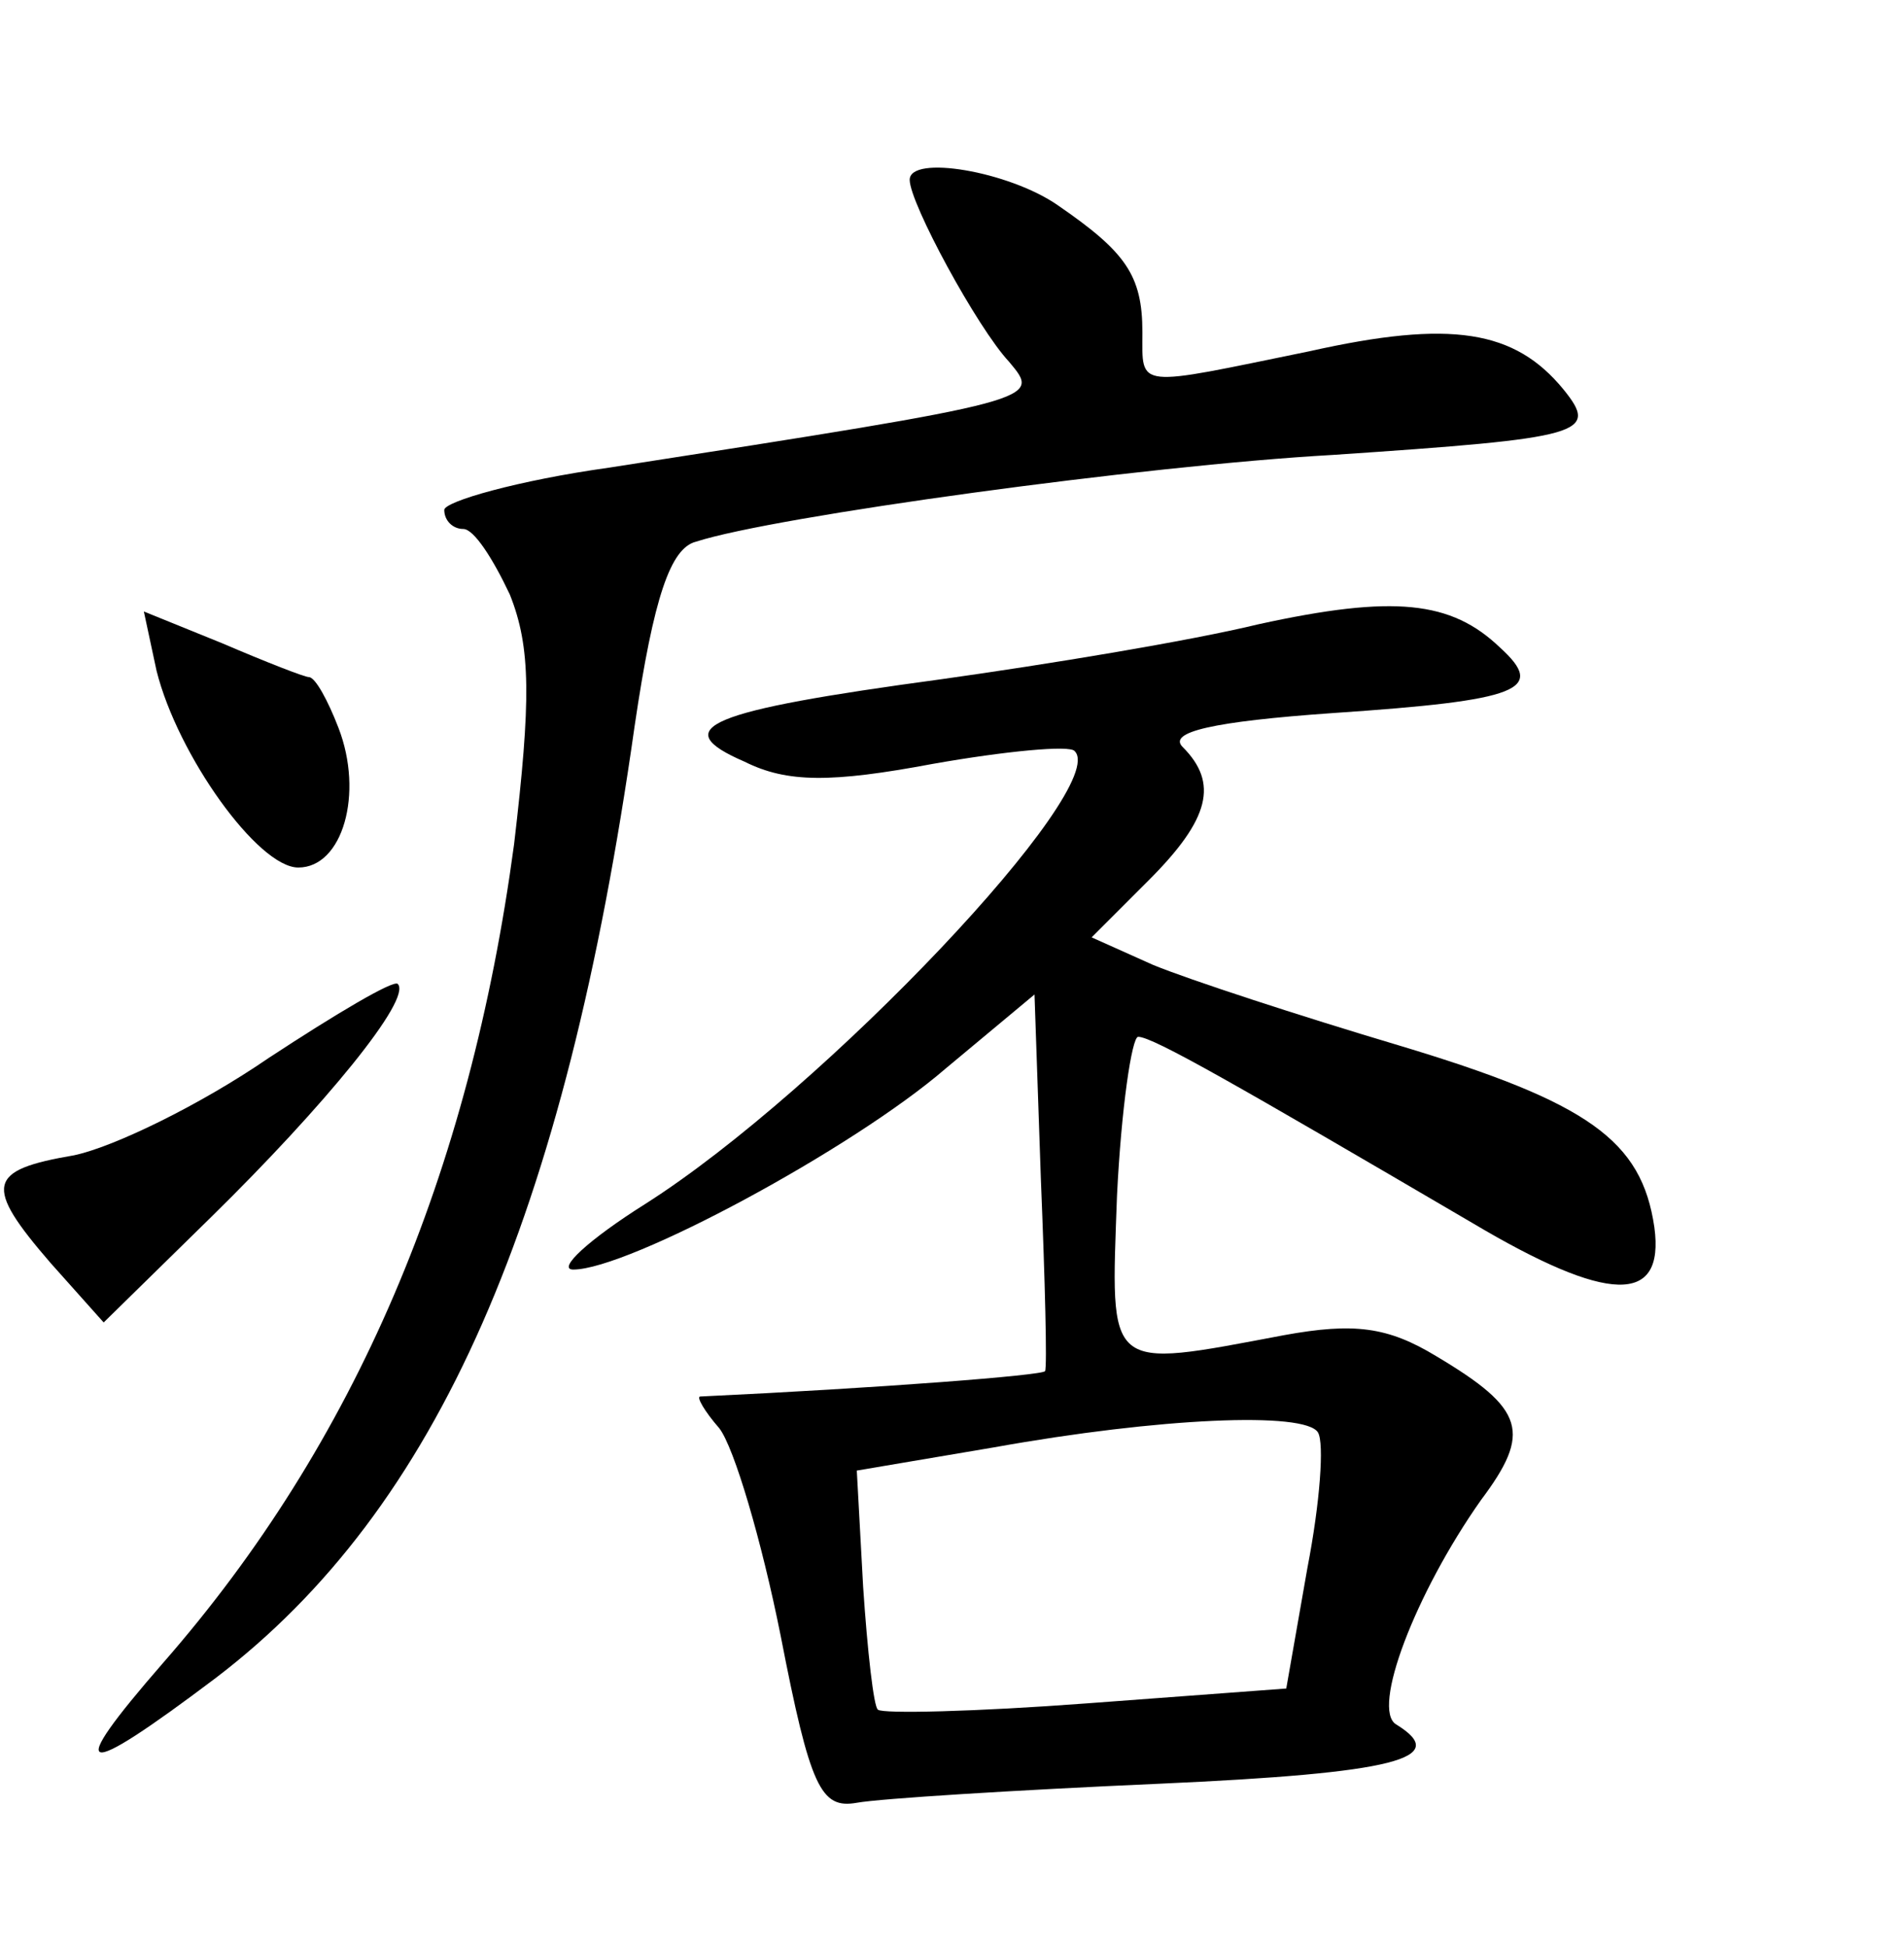 <?xml version="1.0" standalone="no"?>
<!DOCTYPE svg PUBLIC "-//W3C//DTD SVG 20010904//EN"
 "http://www.w3.org/TR/2001/REC-SVG-20010904/DTD/svg10.dtd">
<svg version="1.0" xmlns="http://www.w3.org/2000/svg"
 width="90pt" height="92pt" viewBox="0 0 90 92"
 preserveAspectRatio="xMidYMid meet">
<g transform="translate(0,92) scale(0.1,-0.1)"
fill="#000000" stroke="none">
<path d="M430 835 c0 -11 32 -70 47 -86 15 -18 17 -18 -189 -50 -43 -6 -78
-16 -78 -20 0 -5 4 -9 9 -9 5 0 14 -14 22 -31 10 -25 10 -50 2 -118 -21 -156
-75 -283 -166 -387 -47 -54 -40 -56 25 -7 105 80 165 217 198 450 9 61 17 84
29 87 37 12 212 36 301 41 119 8 126 10 109 31 -23 28 -53 33 -120 18 -83 -17
-79 -18 -79 9 0 27 -8 38 -40 60 -23 16 -70 24 -70 12z"/>
<path d="M595 625 c-33 -8 -100 -19 -150 -26 -111 -15 -130 -23 -93 -39 20
-10 41 -10 89 -1 34 6 65 9 67 6 17 -17 -118 -160 -203 -214 -27 -17 -42 -31
-34 -31 26 0 132 57 176 95 l42 35 3 -87 c2 -49 3 -89 2 -91 -1 -2 -78 -8
-163 -12 -2 0 2 -7 9 -15 7 -9 20 -53 29 -98 14 -72 19 -82 36 -79 11 2 75 6
143 9 112 5 138 12 112 28 -12 7 9 62 40 106 24 32 21 43 -21 68 -23 14 -39
16 -72 10 -85 -16 -82 -18 -79 66 2 41 7 75 10 75 7 0 47 -23 158 -88 64 -38
91 -39 86 -2 -6 41 -31 59 -121 86 -47 14 -99 31 -116 38 l-29 13 27 27 c29
29 33 46 16 63 -7 7 14 12 71 16 89 6 101 11 79 31 -23 22 -50 25 -114 11z
m28 -382 c3 -5 1 -33 -5 -64 l-10 -57 -94 -7 c-53 -4 -97 -5 -99 -3 -2 1 -5
28 -7 58 l-3 55 65 11 c78 14 147 17 153 7z"/>
<path d="M74 603 c10 -40 48 -93 67 -93 21 0 31 35 19 66 -5 13 -11 24 -14 24
-2 0 -20 7 -41 16 l-37 15 6 -28z"/>
<path d="M127 420 c-32 -22 -73 -42 -92 -46 -41 -7 -43 -14 -11 -51 l25 -28
51 50 c53 52 95 103 88 110 -2 2 -29 -14 -61 -35z"/>
</g>
</svg>
